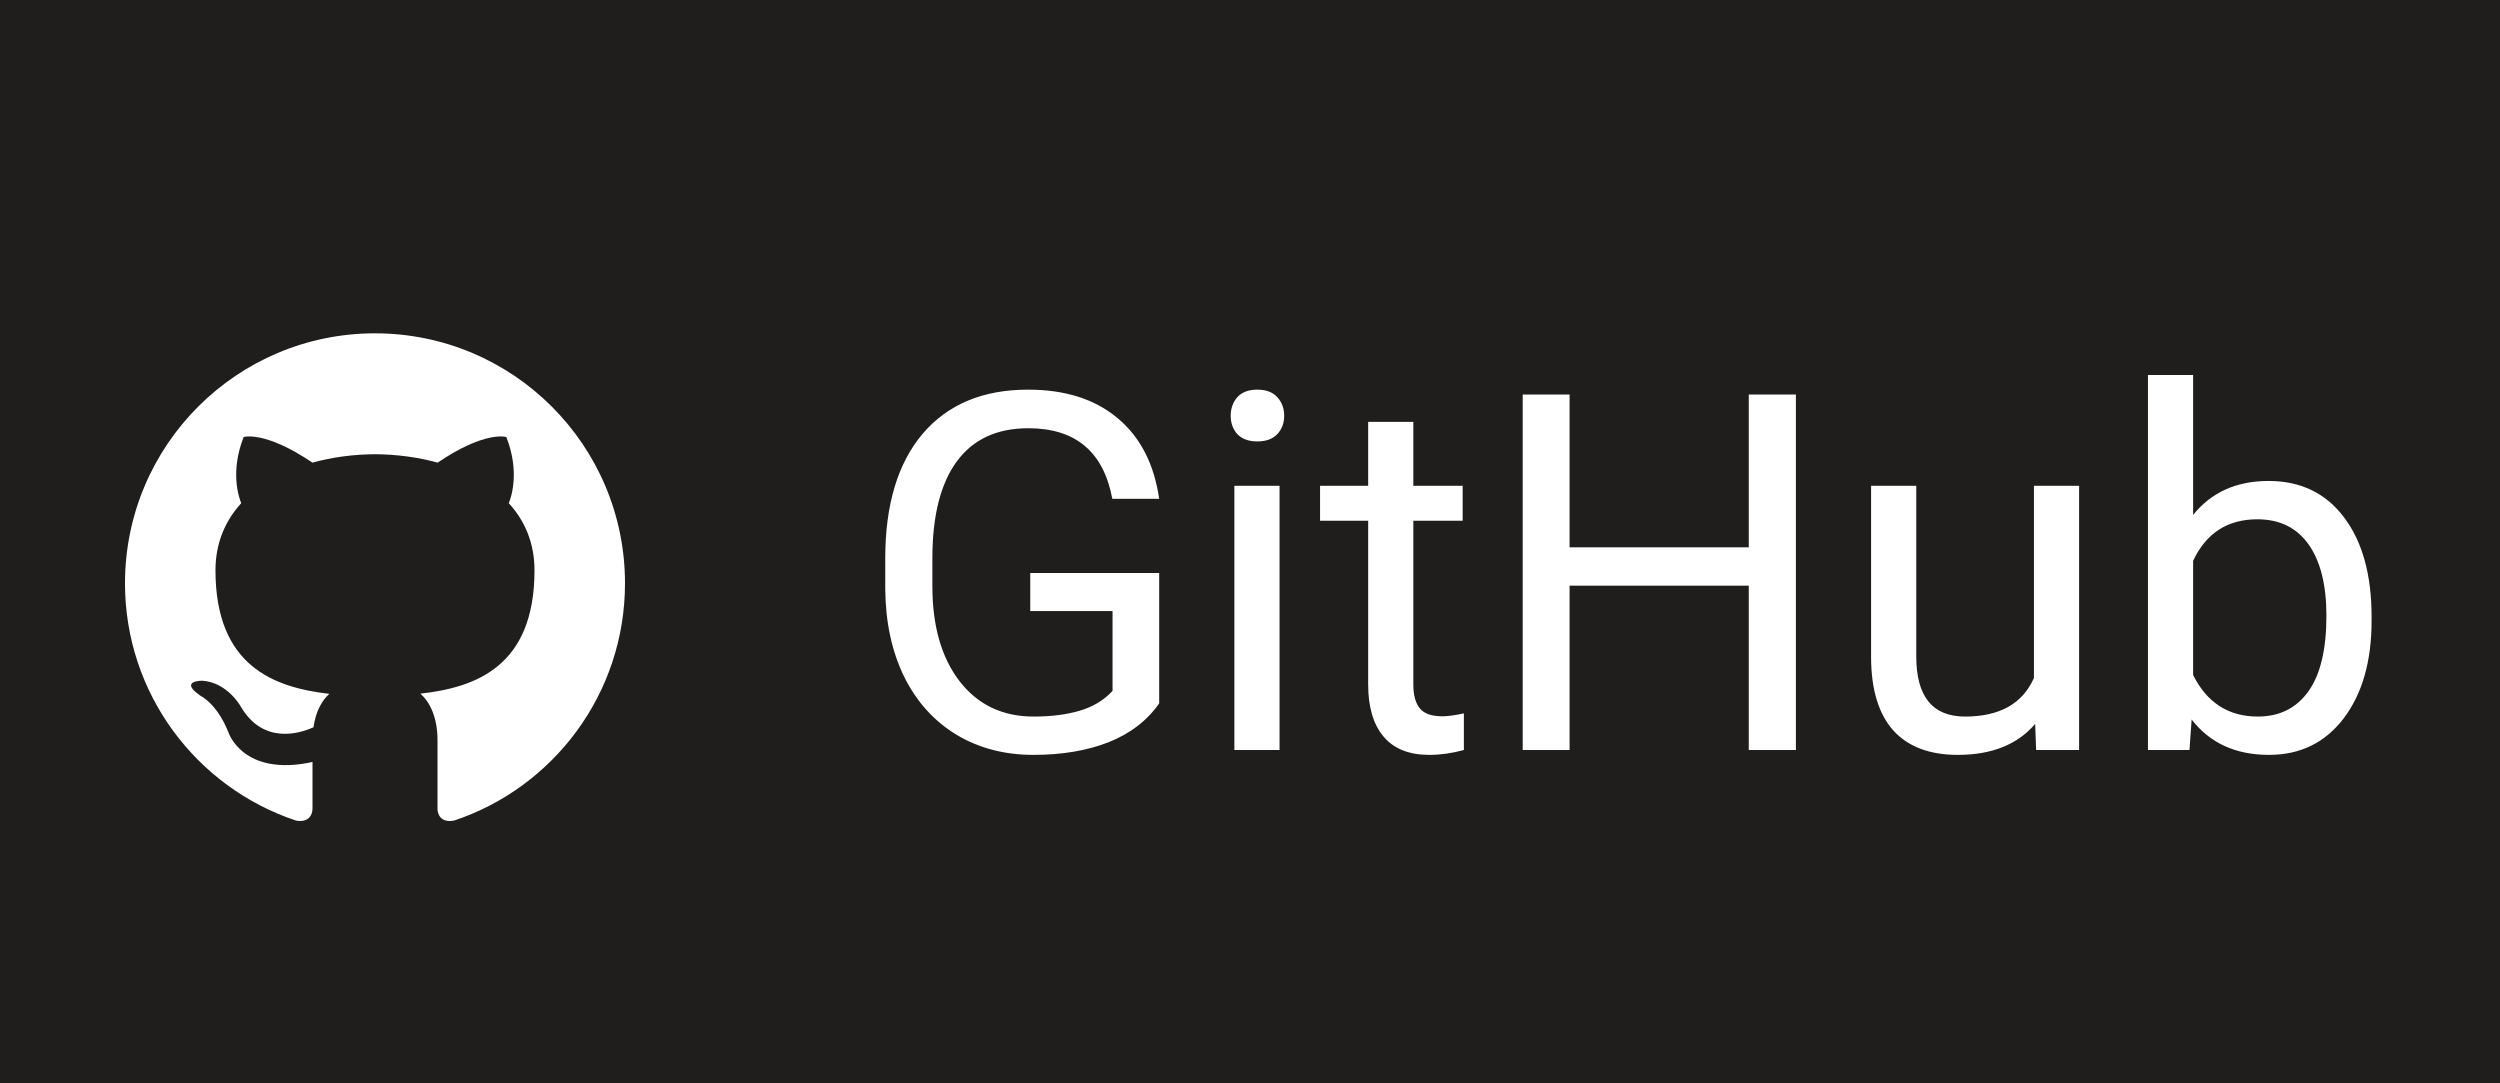 <svg width="120" height="52" viewBox="0 0 120 52" fill="none" xmlns="http://www.w3.org/2000/svg">
<rect width="120" height="52" fill="#201D1D"/>
<path d="M55.641 33.762C55.062 34.59 54.254 35.211 53.215 35.625C52.184 36.031 50.98 36.234 49.605 36.234C48.215 36.234 46.98 35.91 45.902 35.262C44.824 34.605 43.988 33.676 43.395 32.473C42.809 31.27 42.508 29.875 42.492 28.289V26.801C42.492 24.23 43.09 22.238 44.285 20.824C45.488 19.41 47.176 18.703 49.348 18.703C51.129 18.703 52.562 19.16 53.648 20.074C54.734 20.98 55.398 22.27 55.641 23.941H53.391C52.969 21.684 51.625 20.555 49.359 20.555C47.852 20.555 46.707 21.086 45.926 22.148C45.152 23.203 44.762 24.734 44.754 26.742V28.137C44.754 30.051 45.191 31.574 46.066 32.707C46.941 33.832 48.125 34.395 49.617 34.395C50.461 34.395 51.199 34.301 51.832 34.113C52.465 33.926 52.988 33.609 53.402 33.164V29.332H49.453V27.504H55.641V33.762ZM61.418 36H59.25V23.32H61.418V36ZM59.074 19.957C59.074 19.605 59.18 19.309 59.391 19.066C59.609 18.824 59.93 18.703 60.352 18.703C60.773 18.703 61.094 18.824 61.312 19.066C61.531 19.309 61.641 19.605 61.641 19.957C61.641 20.309 61.531 20.602 61.312 20.836C61.094 21.07 60.773 21.188 60.352 21.188C59.93 21.188 59.609 21.07 59.391 20.836C59.18 20.602 59.074 20.309 59.074 19.957ZM67.84 20.25V23.32H70.207V24.996H67.84V32.859C67.84 33.367 67.945 33.75 68.156 34.008C68.367 34.258 68.727 34.383 69.234 34.383C69.484 34.383 69.828 34.336 70.266 34.242V36C69.695 36.156 69.141 36.234 68.602 36.234C67.633 36.234 66.902 35.941 66.41 35.355C65.918 34.77 65.672 33.938 65.672 32.859V24.996H63.363V23.32H65.672V20.25H67.84ZM86.203 36H83.941V28.113H75.34V36H73.09V18.938H75.34V26.273H83.941V18.938H86.203V36ZM97.688 34.746C96.844 35.738 95.606 36.234 93.973 36.234C92.621 36.234 91.59 35.844 90.879 35.062C90.176 34.273 89.82 33.109 89.812 31.57V23.32H91.981V31.512C91.981 33.434 92.762 34.395 94.324 34.395C95.981 34.395 97.082 33.777 97.629 32.543V23.32H99.797V36H97.734L97.688 34.746ZM113.836 29.801C113.836 31.738 113.391 33.297 112.5 34.477C111.609 35.648 110.414 36.234 108.914 36.234C107.312 36.234 106.074 35.668 105.199 34.535L105.094 36H103.102V18H105.27V24.715C106.145 23.629 107.352 23.086 108.891 23.086C110.43 23.086 111.637 23.668 112.512 24.832C113.395 25.996 113.836 27.59 113.836 29.613V29.801ZM111.668 29.555C111.668 28.078 111.383 26.938 110.812 26.133C110.242 25.328 109.422 24.926 108.352 24.926C106.922 24.926 105.895 25.59 105.27 26.918V32.402C105.934 33.73 106.969 34.395 108.375 34.395C109.414 34.395 110.223 33.992 110.801 33.188C111.379 32.383 111.668 31.172 111.668 29.555Z" fill="white"/>
<path d="M18 16C11.374 16 6 21.373 6 28C6 33.302 9.438 37.8 14.207 39.387C14.806 39.498 15 39.126 15 38.81V36.576C11.662 37.302 10.967 35.16 10.967 35.16C10.421 33.773 9.634 33.404 9.634 33.404C8.545 32.659 9.717 32.675 9.717 32.675C10.922 32.759 11.556 33.912 11.556 33.912C12.626 35.746 14.363 35.216 15.048 34.909C15.155 34.134 15.466 33.604 15.81 33.305C13.145 33 10.343 31.971 10.343 27.374C10.343 26.063 10.812 24.993 11.579 24.153C11.455 23.85 11.044 22.629 11.696 20.977C11.696 20.977 12.704 20.655 14.997 22.207C15.954 21.941 16.98 21.808 18 21.803C19.02 21.808 20.047 21.941 21.006 22.207C23.297 20.655 24.303 20.977 24.303 20.977C24.956 22.63 24.545 23.851 24.421 24.153C25.191 24.993 25.656 26.064 25.656 27.374C25.656 31.983 22.849 32.998 20.177 33.295C20.607 33.667 21 34.397 21 35.517V38.81C21 39.129 21.192 39.504 21.801 39.386C26.566 37.797 30 33.3 30 28C30 21.373 24.627 16 18 16Z" fill="white"/>
</svg>
